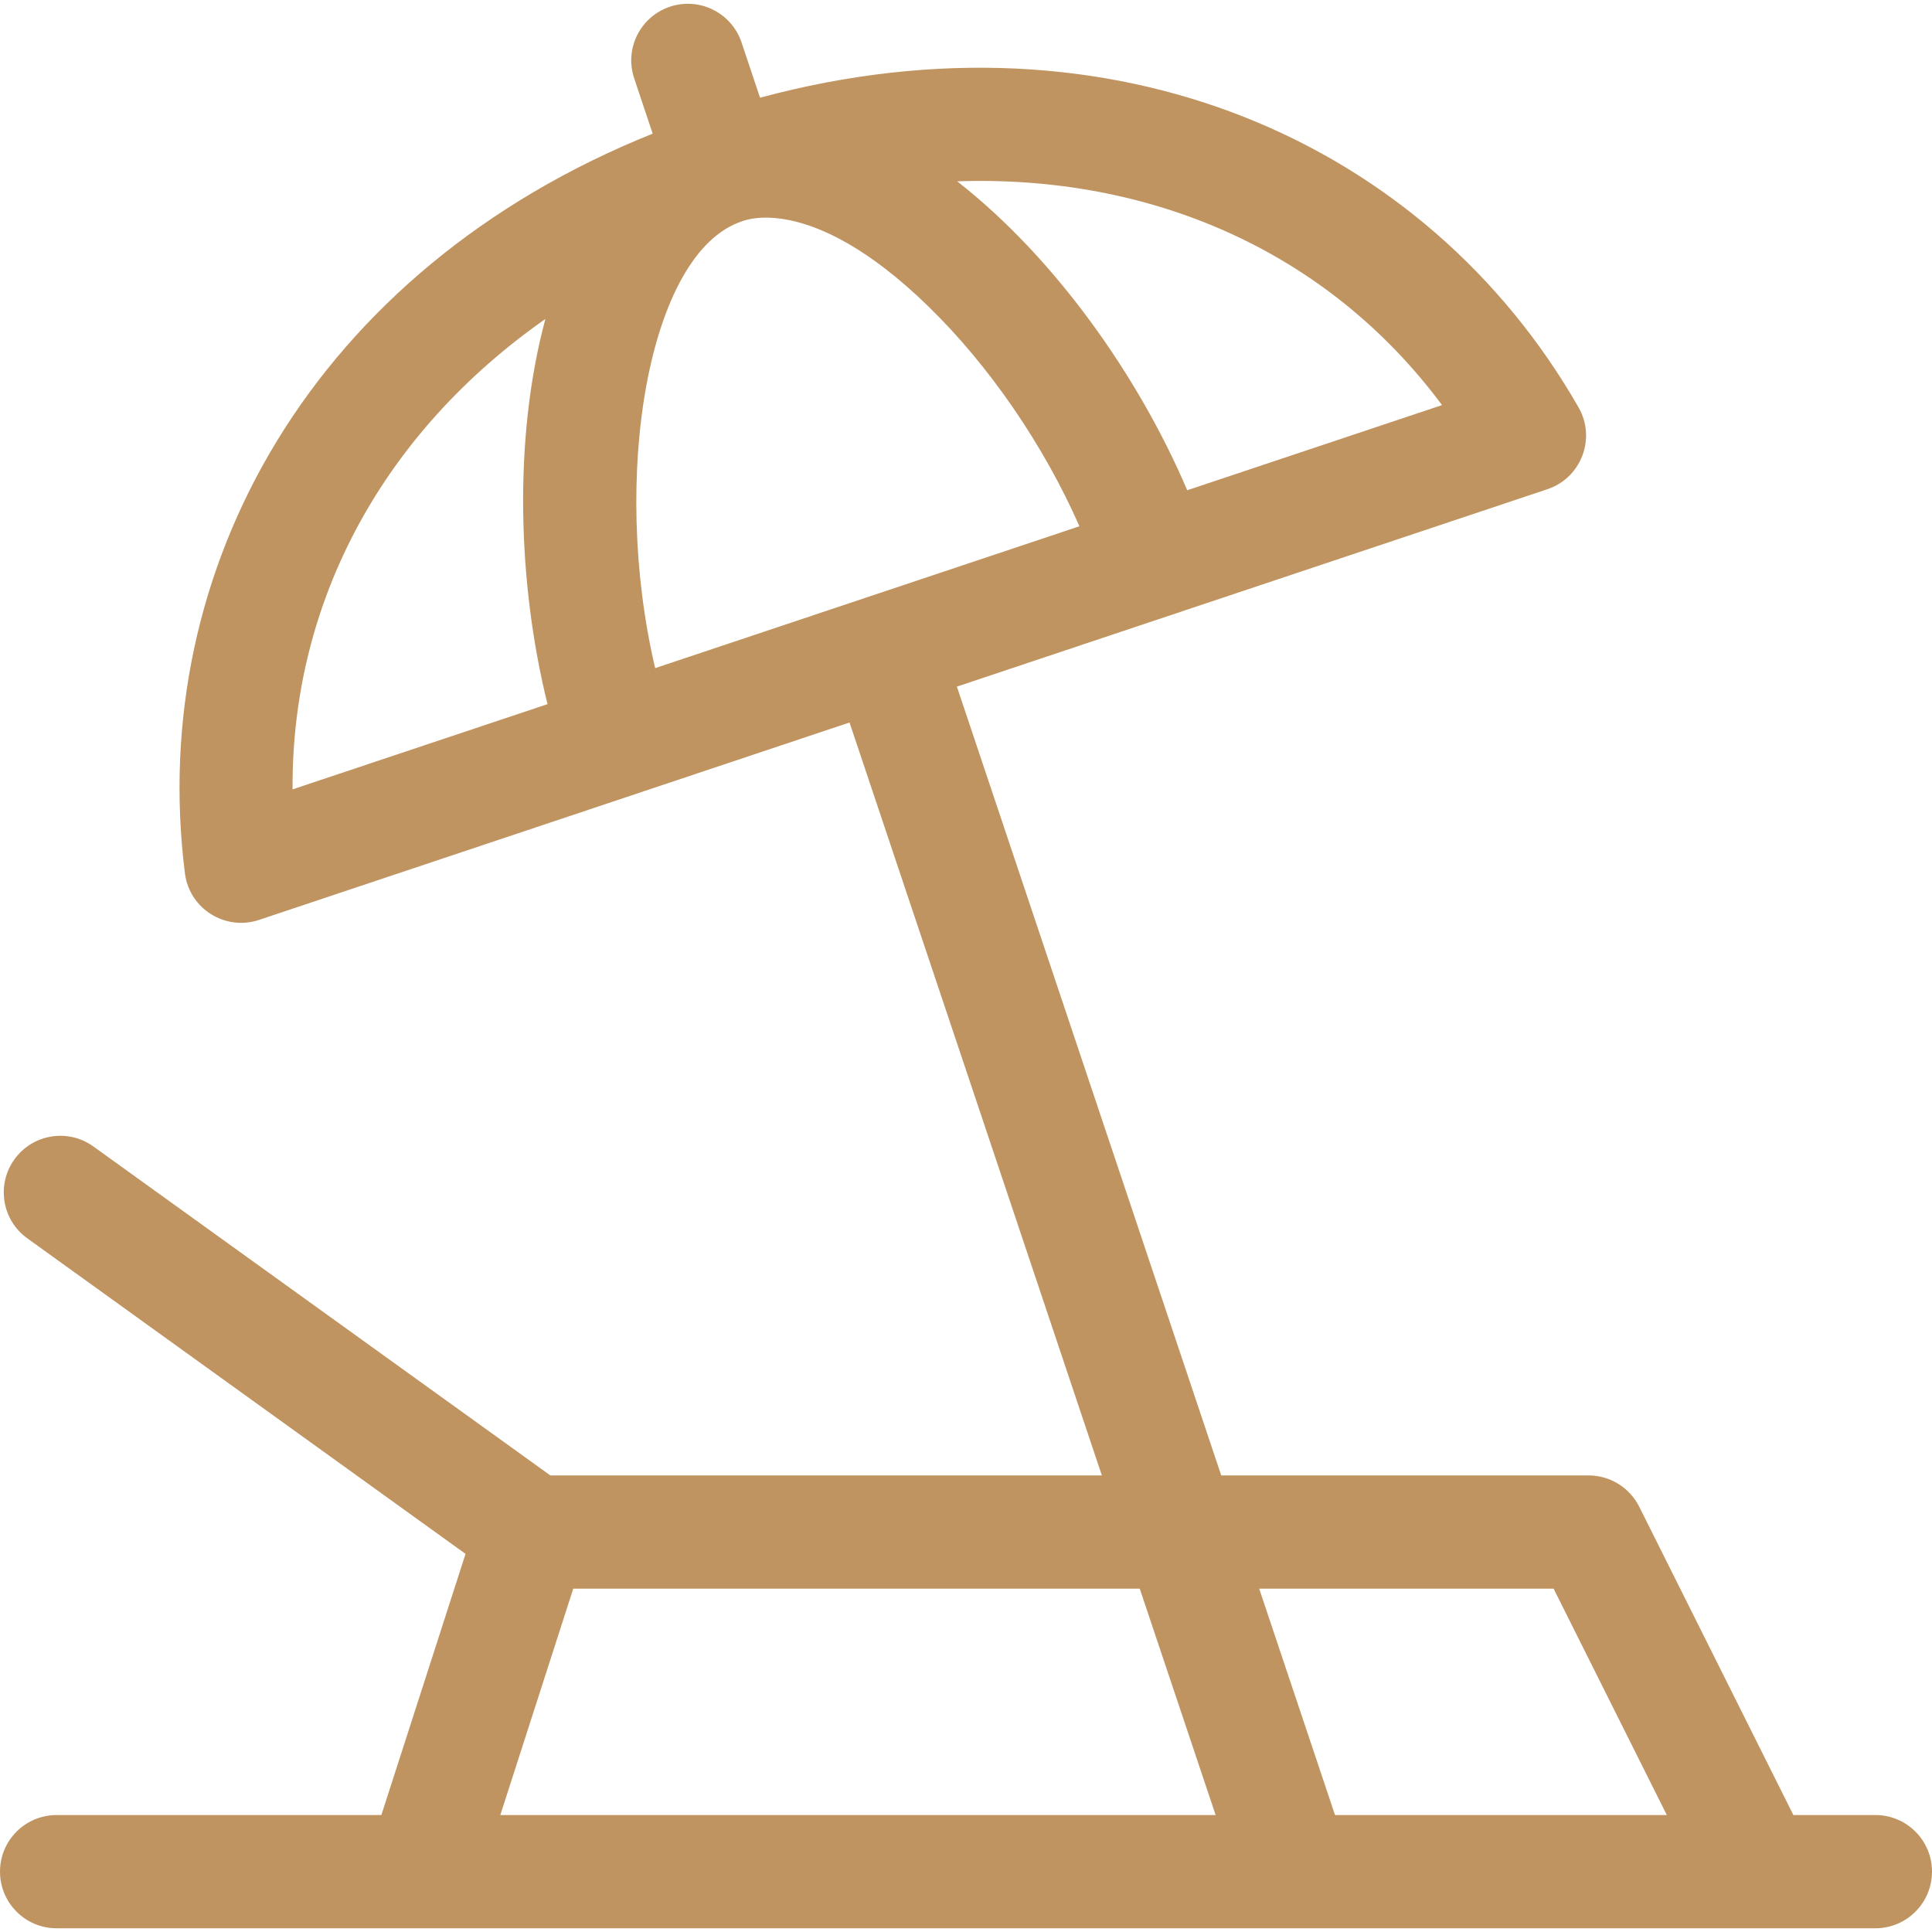 <svg width="28" height="28" viewBox="0 0 28 28" fill="none" xmlns="http://www.w3.org/2000/svg">
<g clip-path="url(#clip0_77_2204)">
<path d="M27.18 26.305H25.991L23.757 21.837C23.618 21.559 23.334 21.383 23.023 21.383H17.699L13.868 9.951L22.426 7.09C22.916 6.926 23.135 6.354 22.878 5.905C20.671 2.05 16.131 0.037 11.015 1.416L10.747 0.615C10.603 0.186 10.139 -0.046 9.709 0.097C9.279 0.241 9.047 0.706 9.191 1.135L9.459 1.937C4.547 3.909 2.124 8.244 2.68 12.656C2.745 13.172 3.265 13.495 3.754 13.332L12.312 10.471L15.969 21.383H7.976L1.354 16.616C0.987 16.351 0.474 16.434 0.209 16.802C-0.055 17.17 0.028 17.683 0.396 17.947L6.747 22.52L5.527 26.305H0.82C0.367 26.305 0 26.672 0 27.125C0 27.578 0.367 27.946 0.82 27.946H27.18C27.633 27.946 28 27.578 28 27.125C28 26.672 27.633 26.305 27.18 26.305ZM10.749 3.209C10.749 3.209 10.749 3.209 10.749 3.209C10.755 3.21 11.723 2.758 13.448 4.434C14.339 5.3 15.127 6.453 15.644 7.627L9.495 9.683C8.844 6.909 9.394 3.663 10.749 3.209ZM20.899 5.871L17.206 7.105C16.498 5.443 15.278 3.724 13.872 2.628C16.655 2.532 19.226 3.62 20.899 5.871ZM7.904 4.623C7.437 6.356 7.503 8.463 7.935 10.205L4.24 11.44C4.224 8.703 5.564 6.261 7.904 4.623ZM22.516 23.024L24.157 26.305H19.348L18.249 23.024H22.516ZM8.308 23.024H16.518L17.618 26.305H7.251L8.308 23.024Z" fill="#C09460"/>
</g>
<defs>
<clipPath id="clip0_77_2204">
<rect width="28" height="28" fill="white"/>
</clipPath>
</defs>
</svg>
